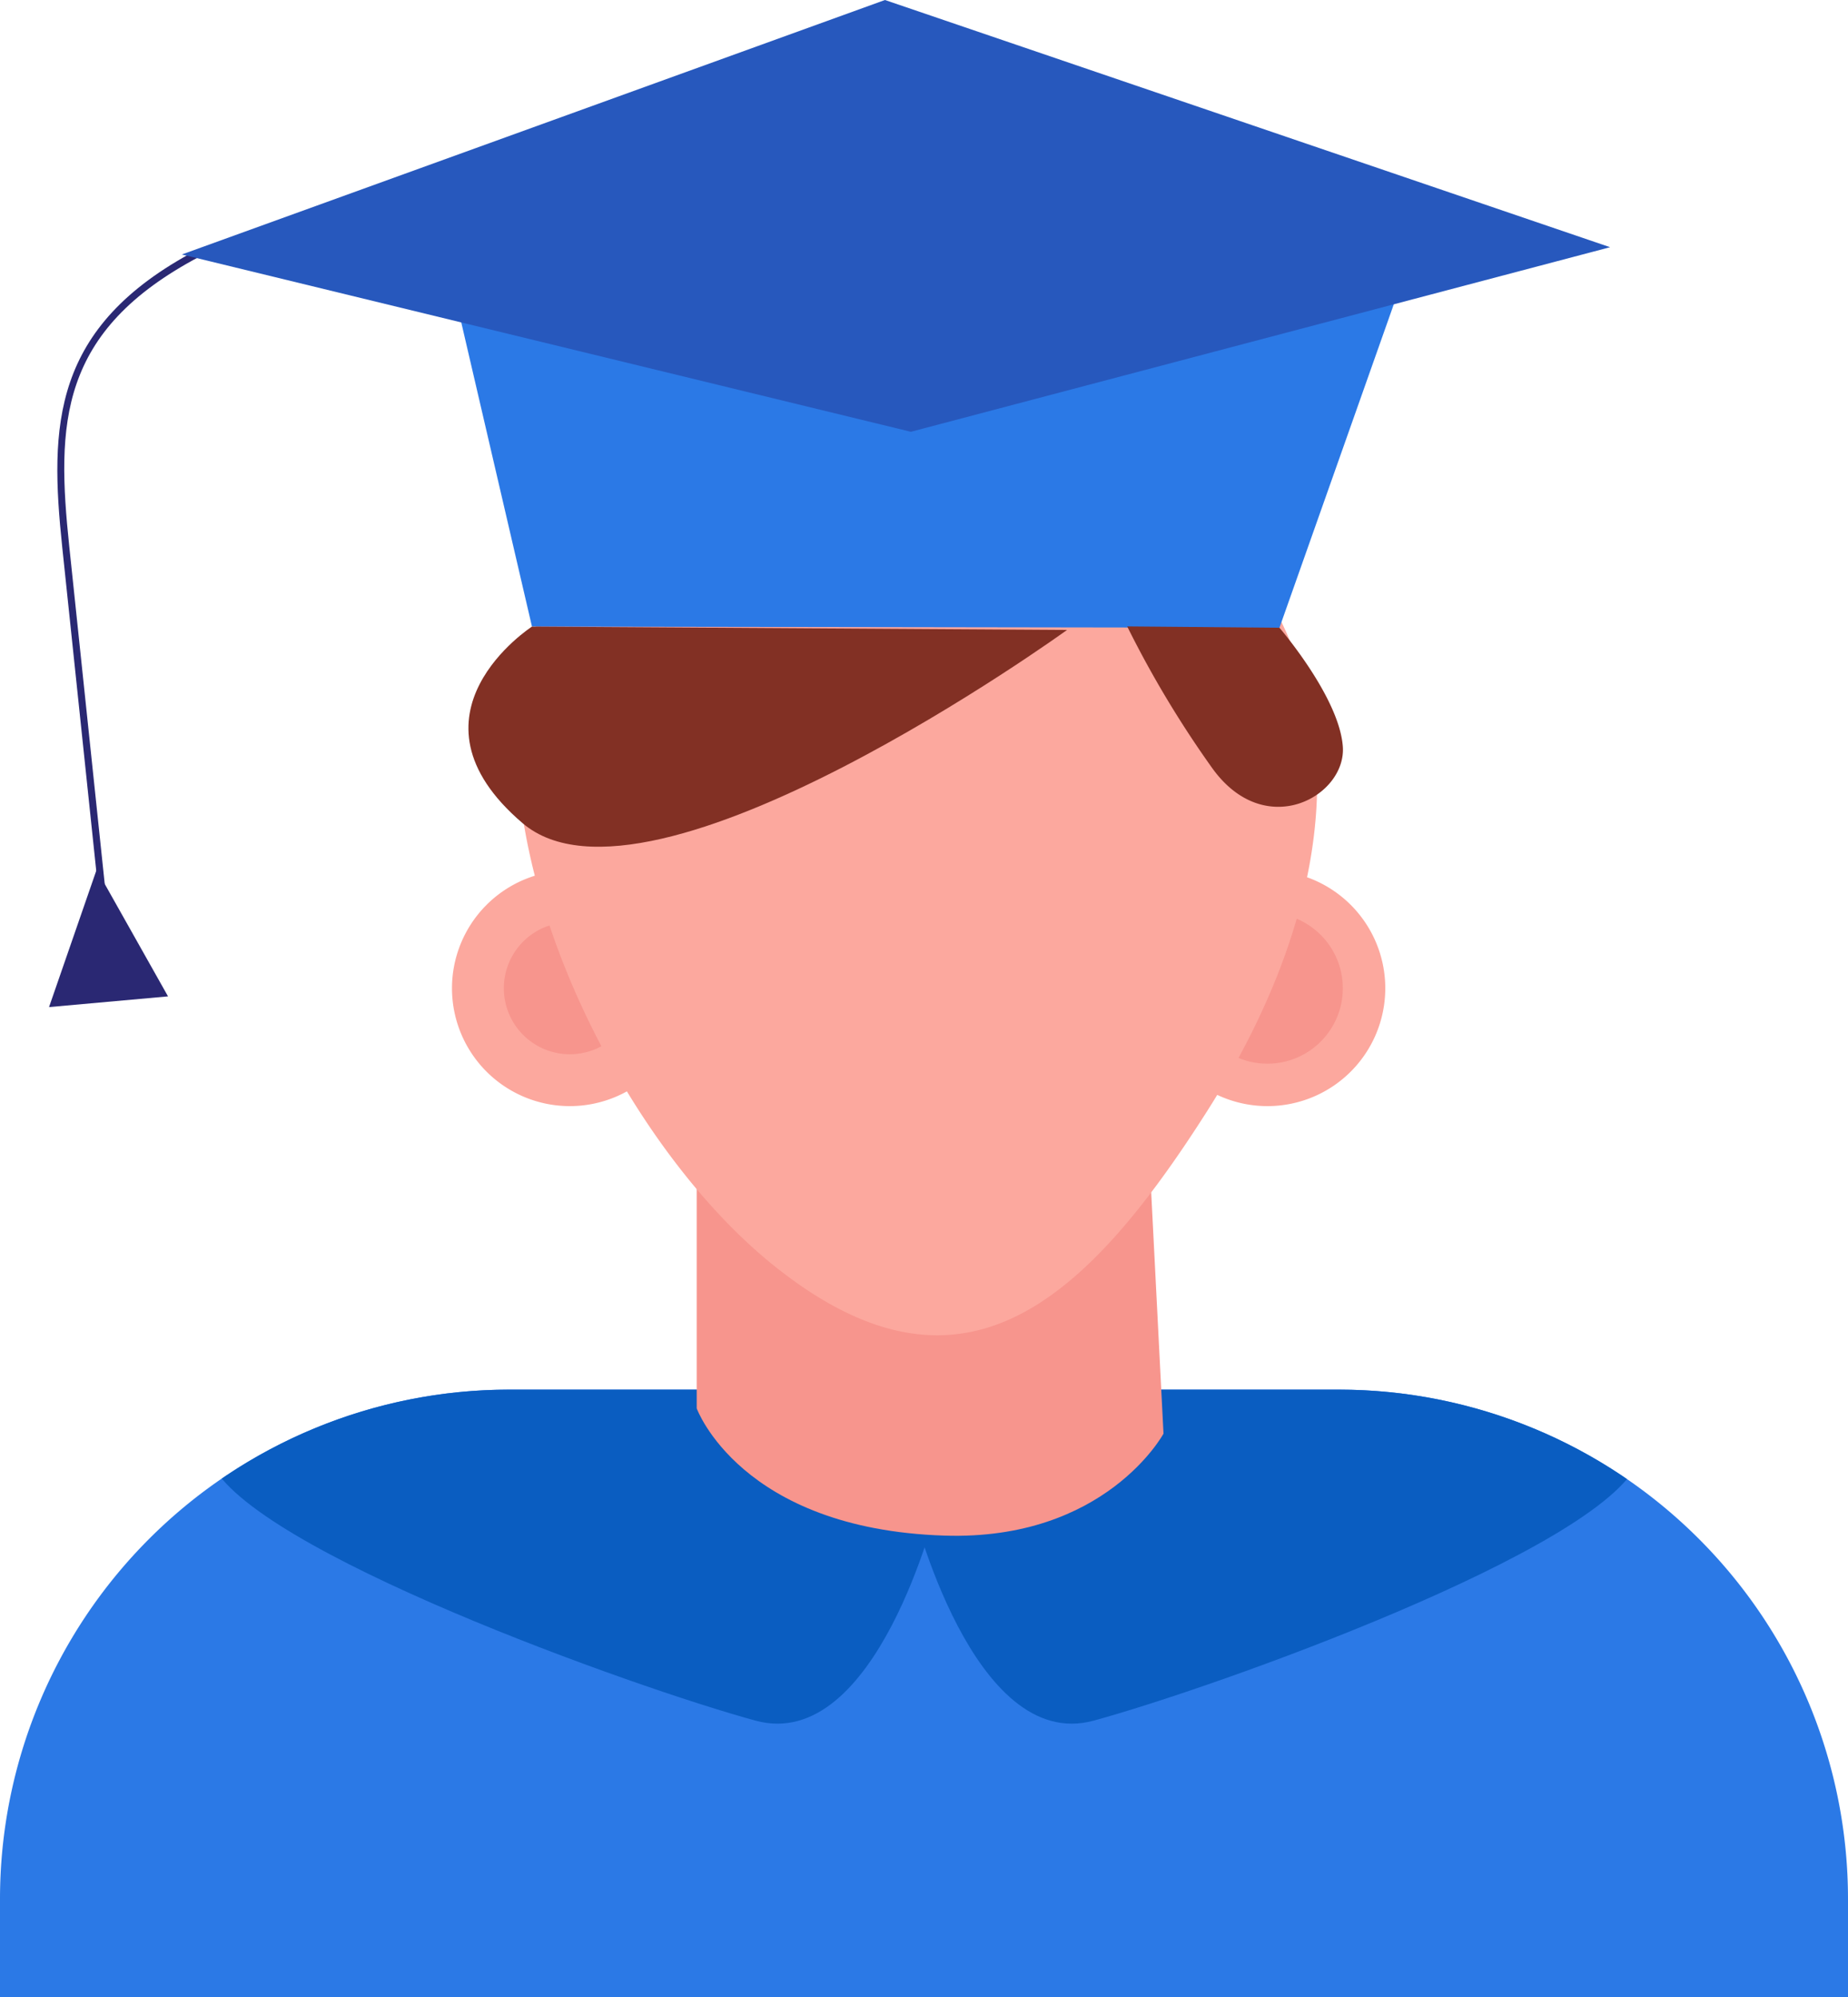 <svg xmlns="http://www.w3.org/2000/svg" xmlns:xlink="http://www.w3.org/1999/xlink" width="245.437" height="265.188" viewBox="0 0 245.437 265.188">
  <defs>
    <clipPath id="clip-path">
      <path id="Path_2264" data-name="Path 2264" d="M468.573,185.872V172.841a67.637,67.637,0,0,0-67.638-67.635H290.774a67.637,67.637,0,0,0-67.638,67.635v13.031Z" transform="translate(-223.136 -105.206)" fill="#2b79e6"/>
    </clipPath>
  </defs>
  <g id="Group_1383" data-name="Group 1383" transform="translate(-8524.301 5236.382)">
    <g id="Group_1345" data-name="Group 1345" transform="translate(8676.98 -5120.807)">
      <g id="Group_1344" data-name="Group 1344">
        <path id="Path_2258" data-name="Path 2258" d="M313,94.409a15.65,15.65,0,1,1-15.651-15.648A15.649,15.649,0,0,1,313,94.409Z" transform="translate(-281.697 -78.761)" fill="#fca89e"/>
      </g>
    </g>
    <g id="Group_1347" data-name="Group 1347" transform="translate(8682.612 -5115.174)">
      <g id="Group_1346" data-name="Group 1346">
        <circle id="Ellipse_110" data-name="Ellipse 110" cx="10.016" cy="10.016" r="10.016" fill="#f7958d"/>
      </g>
    </g>
    <g id="Group_1349" data-name="Group 1349" transform="translate(8584.332 -5120.807)">
      <g id="Group_1348" data-name="Group 1348">
        <path id="Path_2259" data-name="Path 2259" d="M277.46,94.409a15.65,15.65,0,1,1-15.648-15.648A15.65,15.65,0,0,1,277.46,94.409Z" transform="translate(-246.161 -78.761)" fill="#fca89e"/>
      </g>
    </g>
    <g id="Group_1351" data-name="Group 1351" transform="translate(8591.217 -5113.921)">
      <g id="Group_1350" data-name="Group 1350">
        <path id="Path_2260" data-name="Path 2260" d="M266.33,90.165a8.764,8.764,0,1,1-8.763-8.763A8.762,8.762,0,0,1,266.33,90.165Z" transform="translate(-248.802 -81.402)" fill="#f7958d"/>
      </g>
    </g>
    <g id="Group_1359" data-name="Group 1359" transform="translate(8524.301 -5051.86)">
      <path id="Path_2261" data-name="Path 2261" d="M468.573,185.872V172.841a67.637,67.637,0,0,0-67.638-67.635H290.774a67.637,67.637,0,0,0-67.638,67.635v13.031Z" transform="translate(-223.136 -105.206)" fill="#2b79e6"/>
      <g id="Group_1358" data-name="Group 1358" clip-path="url(#clip-path)">
        <g id="Group_1354" data-name="Group 1354" transform="translate(28.04 -9.556)">
          <g id="Group_1353" data-name="Group 1353">
            <g id="Group_1352" data-name="Group 1352">
              <path id="Path_2262" data-name="Path 2262" d="M233.891,120.722c5.113,11.685,56.232,29.943,72.3,34.326s24.1-28.483,24.1-28.483-35.056-30.673-65.727-24.1S233.891,120.722,233.891,120.722Z" transform="translate(-233.891 -101.541)" fill="#0a5dc1"/>
            </g>
          </g>
        </g>
        <g id="Group_1357" data-name="Group 1357" transform="translate(121.153 -9.556)">
          <g id="Group_1356" data-name="Group 1356">
            <g id="Group_1355" data-name="Group 1355">
              <path id="Path_2263" data-name="Path 2263" d="M366.008,120.722c-5.113,11.685-56.234,29.943-72.3,34.326s-24.1-28.483-24.1-28.483,35.056-30.673,65.73-24.1S366.008,120.722,366.008,120.722Z" transform="translate(-269.605 -101.541)" fill="#0a5dc1"/>
            </g>
          </g>
        </g>
      </g>
    </g>
    <g id="Group_1361" data-name="Group 1361" transform="translate(8616.832 -5083.047)">
      <g id="Group_1360" data-name="Group 1360">
        <path id="Path_2265" data-name="Path 2265" d="M320.623,130.274s-7.683,14.233-29.112,13.539c-27.083-.876-32.884-16.895-32.884-16.895V93.244h60.108Z" transform="translate(-258.627 -93.244)" fill="#f7958d"/>
      </g>
    </g>
    <g id="Group_1364" data-name="Group 1364" transform="translate(8592.931 -5183.597)">
      <g id="Group_1363" data-name="Group 1363">
        <g id="Group_1362" data-name="Group 1362">
          <path id="Path_2266" data-name="Path 2266" d="M283.643,169.971c24.481,19.593,40.834,5.757,57.626-20.722,19.953-31.463,20.073-62.531-4.411-82.123a56.775,56.775,0,0,0-79.8,8.854C237.465,100.461,259.162,150.381,283.643,169.971Z" transform="translate(-249.46 -54.677)" fill="#fca89e"/>
        </g>
      </g>
    </g>
    <g id="Group_1366" data-name="Group 1366" transform="translate(8531.915 -5203.157)">
      <g id="Group_1365" data-name="Group 1365">
        <path id="Path_2267" data-name="Path 2267" d="M231.648,133.616,226.712,86.65c-1.695-16.146-1.46-29.3,17.825-39.475l.441.832c-18.806,9.915-19.045,22.229-17.332,38.544l4.935,46.966Z" transform="translate(-226.056 -47.175)" fill="#2a2873"/>
      </g>
    </g>
    <g id="Group_1368" data-name="Group 1368" transform="translate(8583.214 -5206.42)">
      <g id="Group_1367" data-name="Group 1367">
        <path id="Path_2268" data-name="Path 2268" d="M245.732,48.672l129.892-2.748L356.746,99.317l-99.275-.154Z" transform="translate(-245.732 -45.923)" fill="#2b79e6"/>
      </g>
    </g>
    <g id="Group_1371" data-name="Group 1371" transform="translate(8548.451 -5236.382)">
      <g id="Group_1370" data-name="Group 1370">
        <g id="Group_1369" data-name="Group 1369">
          <path id="Path_2269" data-name="Path 2269" d="M329.225,91.765l92.864-24.509L325.781,34.431,232.4,68.221Z" transform="translate(-232.399 -34.431)" fill="#2758bd"/>
        </g>
      </g>
    </g>
    <g id="Group_1373" data-name="Group 1373" transform="translate(8530.813 -5120.911)">
      <g id="Group_1372" data-name="Group 1372">
        <path id="Path_2270" data-name="Path 2270" d="M241.437,95.554l-9.48-16.833-6.323,18.255Z" transform="translate(-225.633 -78.721)" fill="#2a2873"/>
      </g>
    </g>
    <g id="Group_1376" data-name="Group 1376" transform="translate(8586.515 -5153.18)">
      <g id="Group_1375" data-name="Group 1375">
        <g id="Group_1374" data-name="Group 1374">
          <path id="Path_2271" data-name="Path 2271" d="M255.437,66.344S237.3,78.058,254.2,92.455s72.3-25.665,72.3-25.665Z" transform="translate(-246.998 -66.344)" fill="#823024"/>
        </g>
      </g>
    </g>
    <g id="Group_1381" data-name="Group 1381" transform="translate(8674.005 -5153.204)">
      <g id="Group_1380" data-name="Group 1380">
        <g id="Group_1379" data-name="Group 1379">
          <path id="Path_2273" data-name="Path 2273" d="M300.777,66.512s7.949,9.211,8.419,15.786-10.33,12.676-17.372,2.816a137.575,137.575,0,0,1-11.268-18.78Z" transform="translate(-280.556 -66.335)" fill="#823024"/>
        </g>
      </g>
    </g>
  </g>
</svg>
